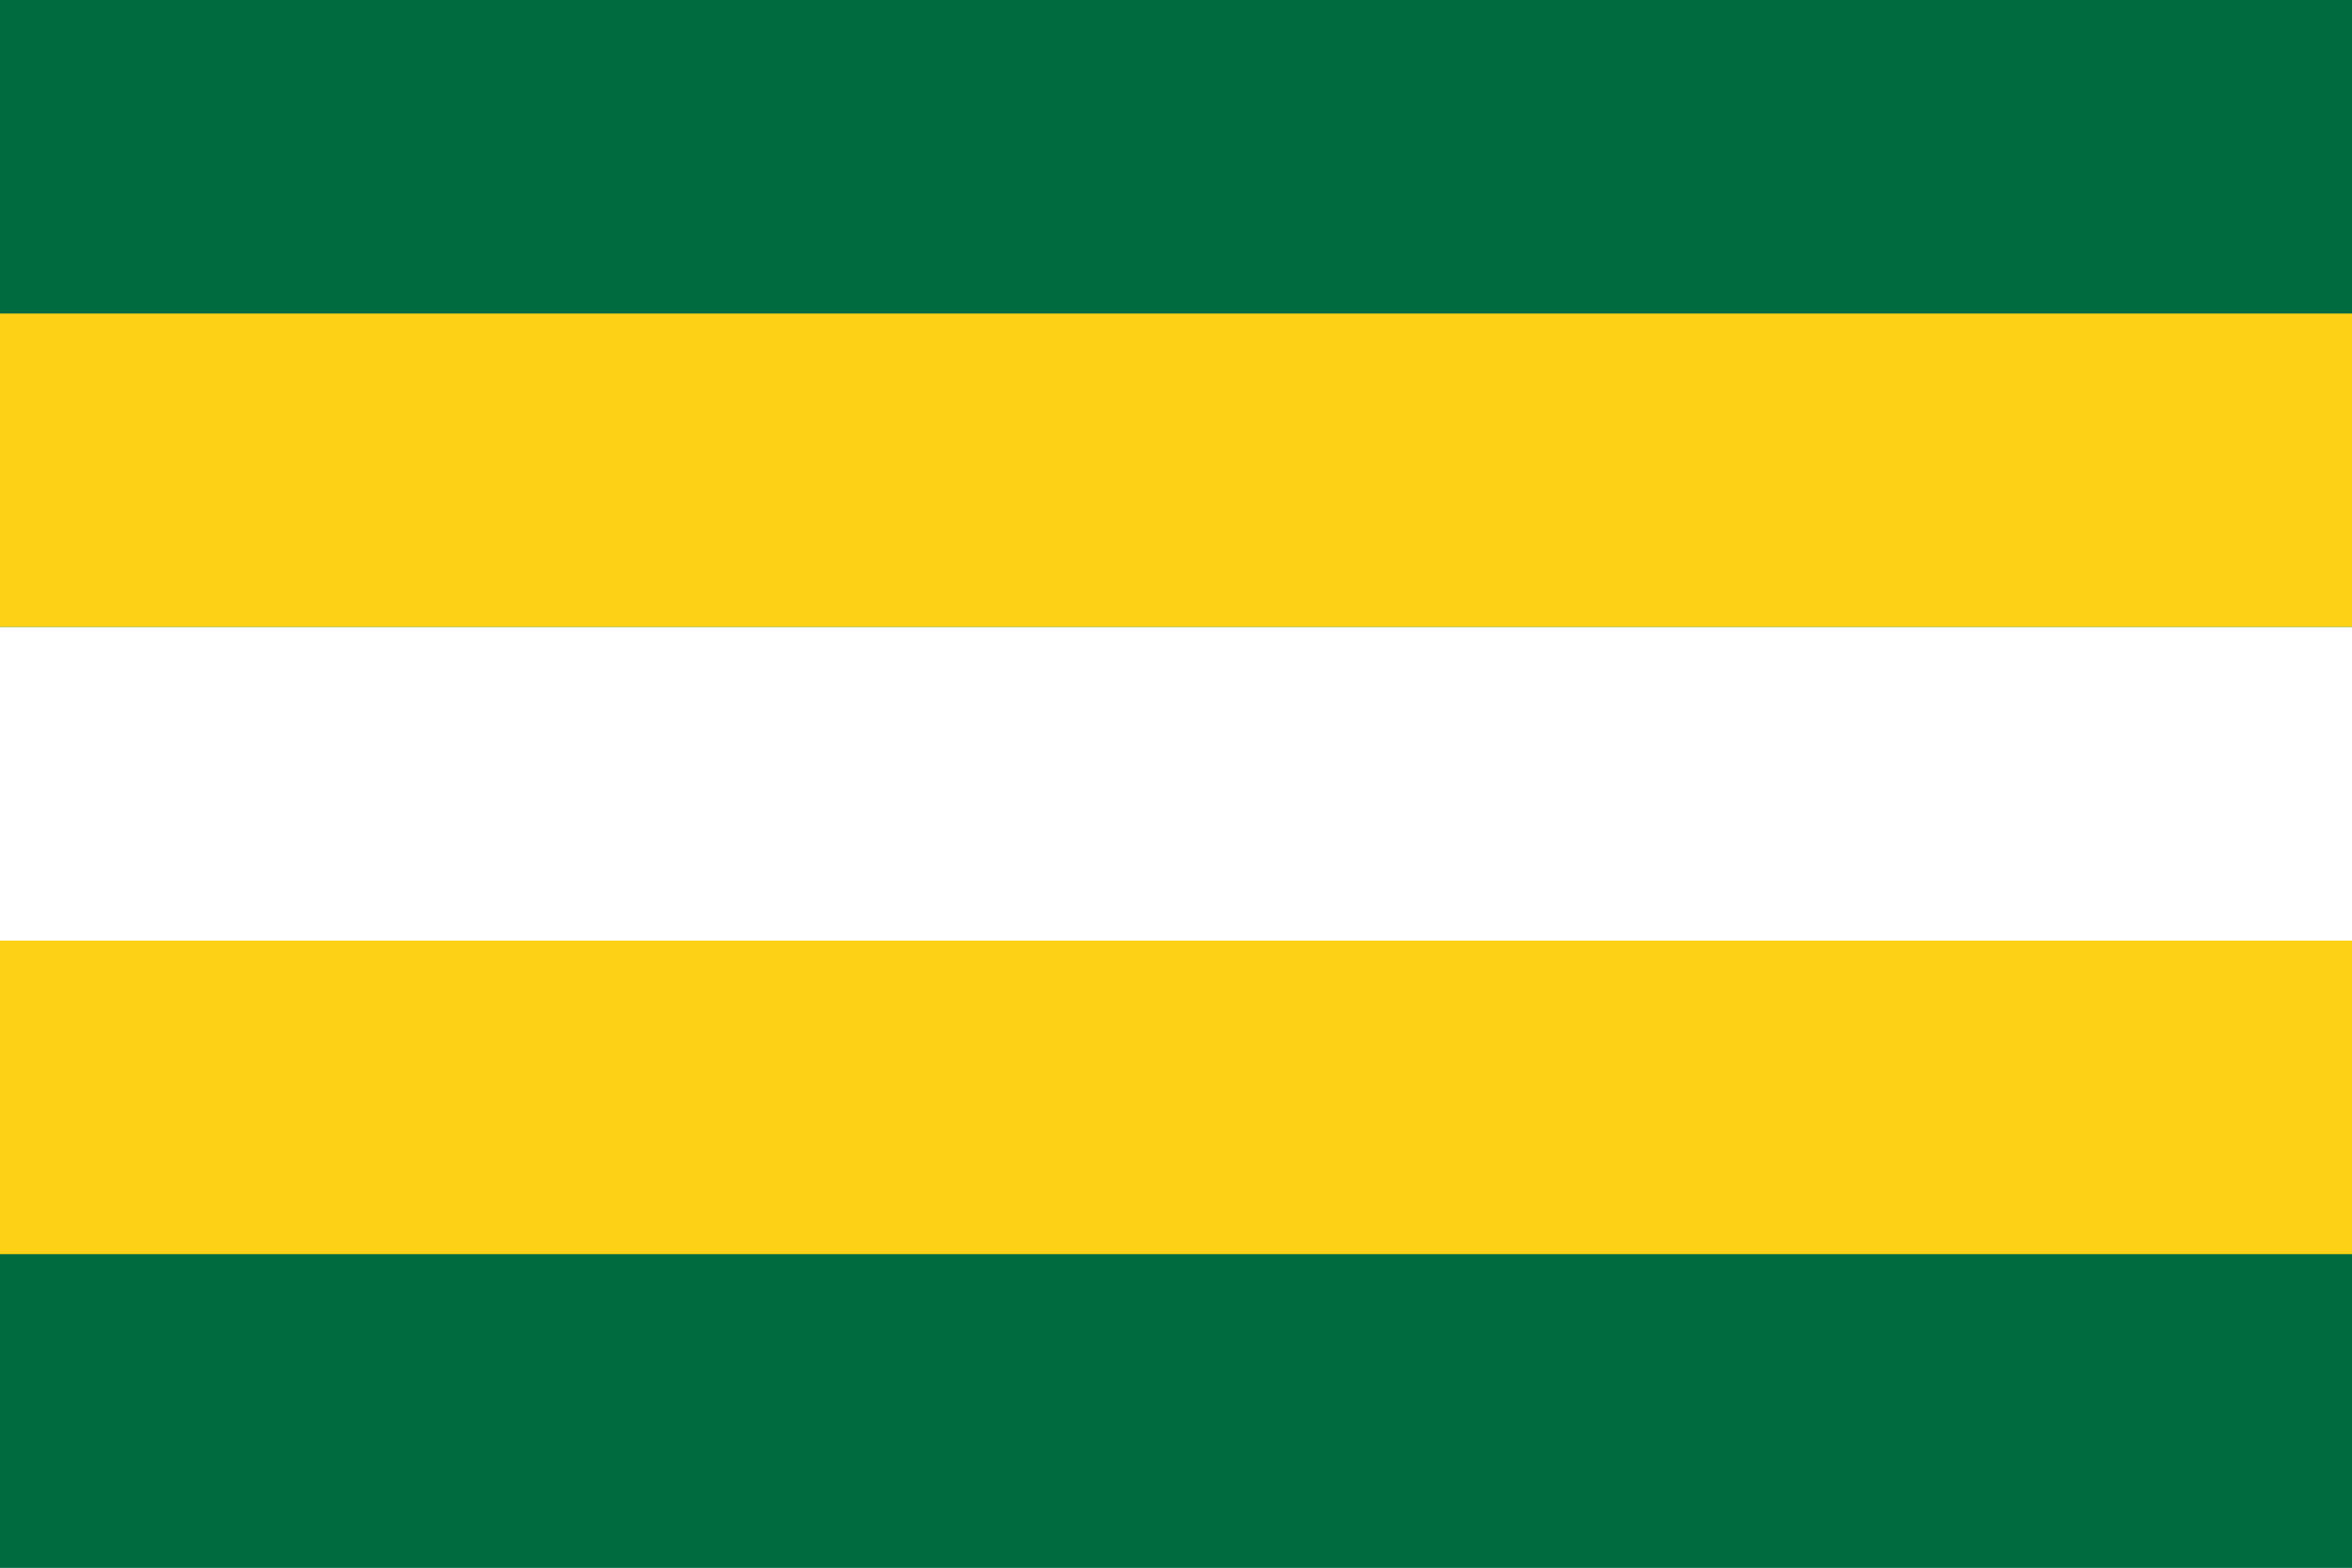 <svg xmlns="http://www.w3.org/2000/svg" viewBox="0 0 600 400">
	<path fill="#006B3F" d="M0 0h600v400H0z" stroke-width="1"/>
	<path fill="#006B3F" d="M0 0h600v80H0z m0 320h600v80H0z" stroke-width="1"/>
	<path fill="#FCD116" d="M0 80h600v80H0z" stroke-width="1"/>
	<path fill="#FFF" d="M0 160h600v80H0z" stroke-width="1"/>
	<path fill="#FCD116" d="M0 240h600v80H0z" stroke-width="1"/>
</svg>